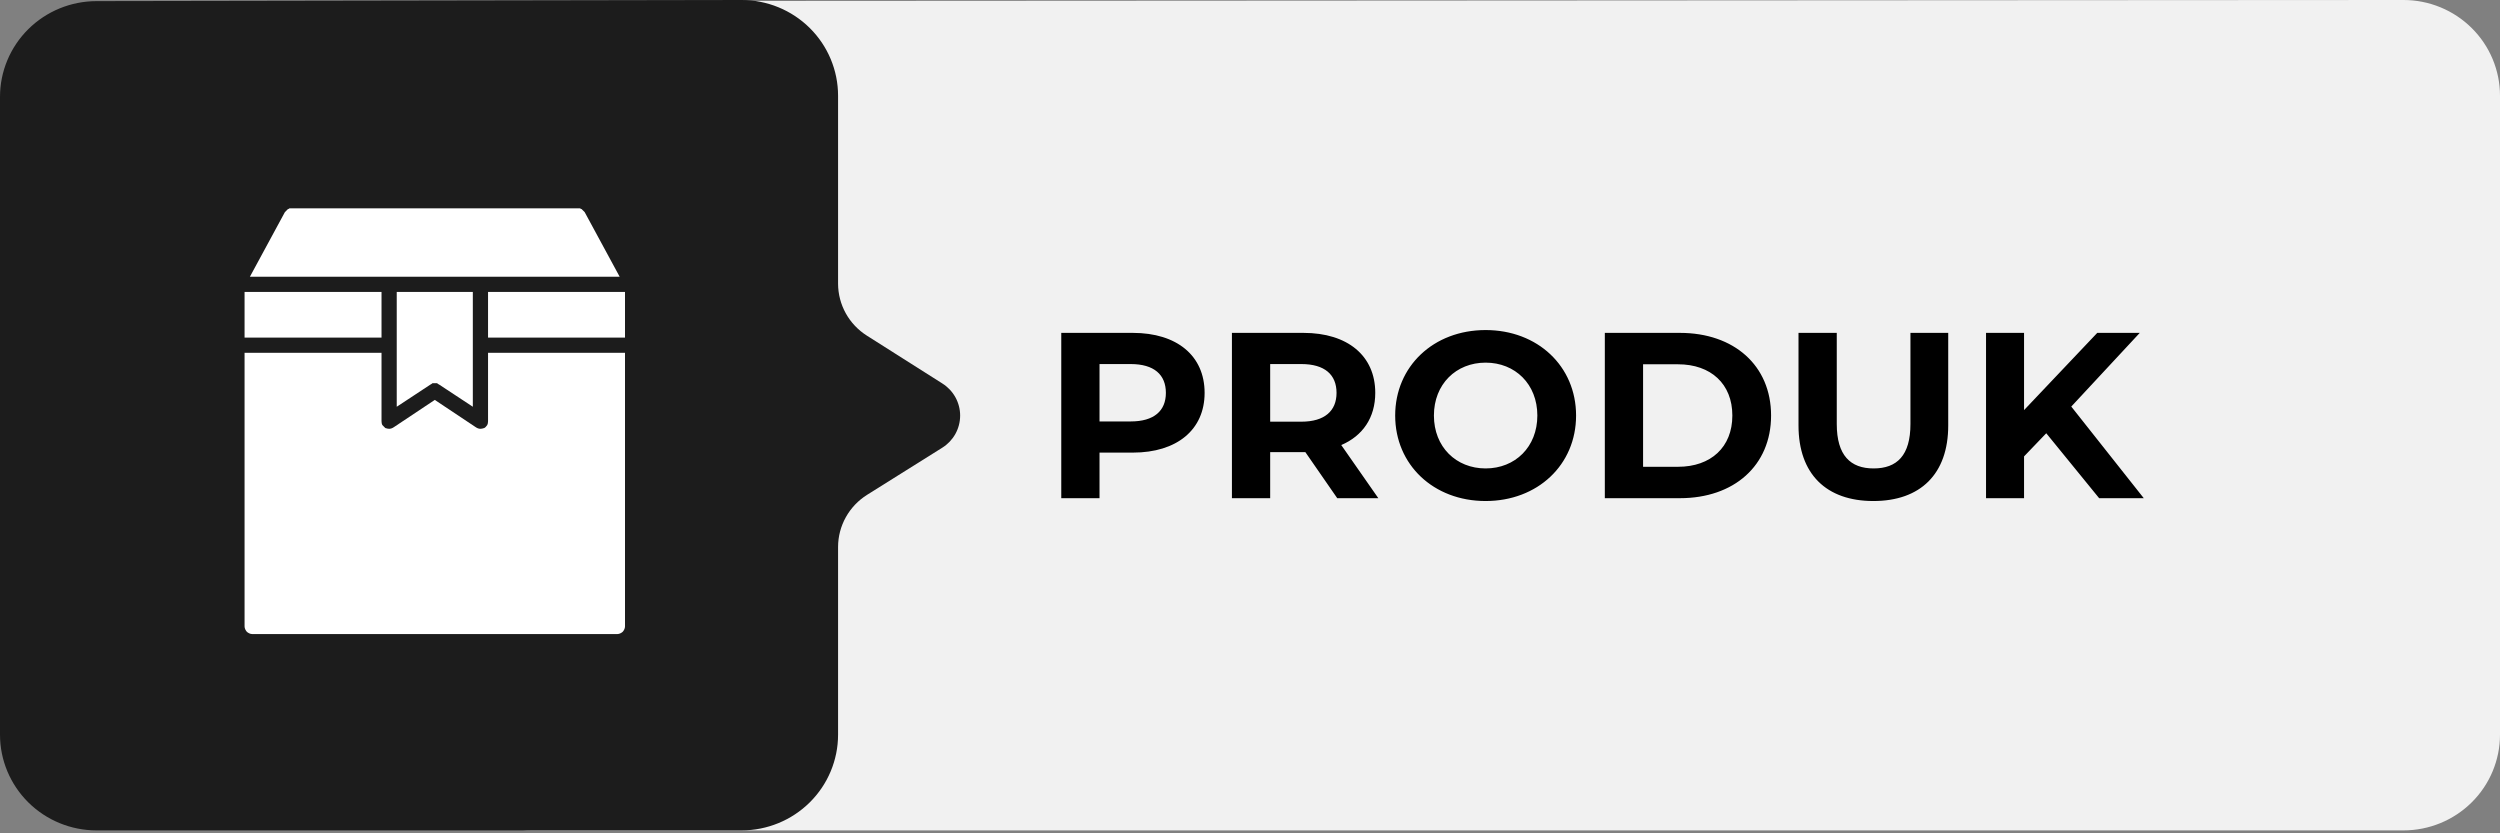 <svg width="276" height="92" viewBox="0 0 276 92" fill="none" xmlns="http://www.w3.org/2000/svg">
<rect x="0" y="0" width="276" height="92" fill="#808080" stroke="none"/>
<path fill-rule="evenodd" clip-rule="evenodd" d="M276 10.571C276 7.768 274.877 5.079 272.878 3.096C270.879 1.114 268.169 0 265.342 0L58.658 0.125C55.831 0.125 53.12 1.239 51.122 3.221C49.123 5.204 48 7.893 48 10.696V81.105C48 83.908 49.123 86.597 51.122 88.579C53.12 90.562 55.831 91.676 58.658 91.676L265.342 91.676C268.169 91.676 270.879 90.562 272.878 88.579C274.877 86.597 276 83.908 276 81.105C276 46.213 276 45.505 276 10.571Z" fill="#F1F1F1"/>
<path d="M125.063 36.75H117.164V55H121.387V49.968H125.063C129.939 49.968 132.989 47.439 132.989 43.372C132.989 39.279 129.939 36.75 125.063 36.75ZM124.829 46.527H121.387V40.192H124.829C127.41 40.192 128.713 41.365 128.713 43.372C128.713 45.354 127.41 46.527 124.829 46.527ZM152.168 55L148.075 49.134C150.447 48.117 151.829 46.11 151.829 43.372C151.829 39.279 148.779 36.75 143.904 36.75H136.004V55H140.228V49.916H143.904H144.112L147.632 55H152.168ZM147.554 43.372C147.554 45.354 146.25 46.553 143.669 46.553H140.228V40.192H143.669C146.25 40.192 147.554 41.365 147.554 43.372ZM164.013 55.313C169.749 55.313 173.999 51.324 173.999 45.875C173.999 40.426 169.749 36.438 164.013 36.438C158.252 36.438 154.028 40.453 154.028 45.875C154.028 51.298 158.252 55.313 164.013 55.313ZM164.013 51.715C160.755 51.715 158.304 49.343 158.304 45.875C158.304 42.408 160.755 40.035 164.013 40.035C167.272 40.035 169.723 42.408 169.723 45.875C169.723 49.343 167.272 51.715 164.013 51.715ZM177.173 55H185.463C191.433 55 195.527 51.402 195.527 45.875C195.527 40.348 191.433 36.75 185.463 36.75H177.173V55ZM181.396 51.533V40.218H185.255C188.879 40.218 191.251 42.382 191.251 45.875C191.251 49.369 188.879 51.533 185.255 51.533H181.396ZM206.82 55.313C212.008 55.313 215.084 52.341 215.084 46.97V36.75H210.913V46.814C210.913 50.281 209.427 51.715 206.846 51.715C204.291 51.715 202.779 50.281 202.779 46.814V36.75H198.555V46.97C198.555 52.341 201.632 55.313 206.82 55.313ZM231.746 55H236.673L228.669 44.885L236.23 36.75H231.537L223.455 45.276V36.75H219.258V55H223.455V50.386L225.906 47.831L231.746 55Z" fill="black"/>
<path fill-rule="evenodd" clip-rule="evenodd" d="M104.048 42.345L95.696 37.05C94.727 36.435 93.928 35.589 93.374 34.59C92.82 33.59 92.527 32.469 92.523 31.328V10.571C92.523 7.768 91.4 5.079 89.401 3.096C87.402 1.114 84.691 0 81.864 0L10.658 0.125C7.831 0.125 5.121 1.239 3.122 3.221C1.123 5.204 0 7.893 0 10.696V81.105C0 83.908 1.123 86.597 3.122 88.579C5.121 90.562 7.831 91.676 10.658 91.676L81.864 91.676C84.691 91.676 87.402 90.562 89.401 88.579C91.4 86.597 92.523 83.908 92.523 81.105V60.372C92.527 59.225 92.823 58.097 93.383 57.094C93.943 56.09 94.749 55.243 95.726 54.63L104.029 49.426C104.631 49.049 105.128 48.527 105.472 47.909C105.817 47.291 105.998 46.597 106 45.891C106.002 45.185 105.824 44.489 105.483 43.87C105.141 43.25 104.648 42.725 104.048 42.345Z" fill="#1C1C1C"/>
<path fill-rule="evenodd" clip-rule="evenodd" d="M64.212 23.084C64.156 23.084 64.1 23.056 64.044 23H63.792H32.208H31.956C31.9 23.056 31.844 23.084 31.788 23.084L31.62 23.252L31.452 23.42L27.588 30.554H68.412L64.548 23.42L64.38 23.252L64.212 23.084ZM43.8 32.232V44.905L47.496 42.471C47.608 42.416 47.692 42.359 47.748 42.304H48H48.252C48.308 42.359 48.392 42.416 48.504 42.471L52.2 44.905V32.232H43.8ZM53.88 32.232H69V37.268H53.88V32.232ZM69 69.161C69 69.273 68.972 69.385 68.916 69.496C68.86 69.608 68.804 69.692 68.748 69.748C68.692 69.804 68.608 69.86 68.496 69.916C68.384 69.972 68.272 70 68.16 70H27.84C27.728 70 27.616 69.972 27.504 69.916C27.392 69.86 27.308 69.804 27.252 69.748C27.196 69.692 27.14 69.608 27.084 69.496C27.028 69.385 27 69.273 27 69.161V38.946H42.12V46.5C42.12 46.668 42.148 46.808 42.204 46.92L42.54 47.255C42.708 47.311 42.848 47.339 42.96 47.339C43.128 47.339 43.296 47.283 43.464 47.171L48 44.15L52.536 47.171C52.704 47.283 52.872 47.339 53.04 47.339C53.152 47.339 53.292 47.311 53.46 47.255C53.572 47.199 53.684 47.087 53.796 46.92C53.852 46.808 53.88 46.668 53.88 46.5V38.946H69V69.161ZM42.12 32.232H27V37.268H42.12V32.232Z" fill="white"/>
</svg>

